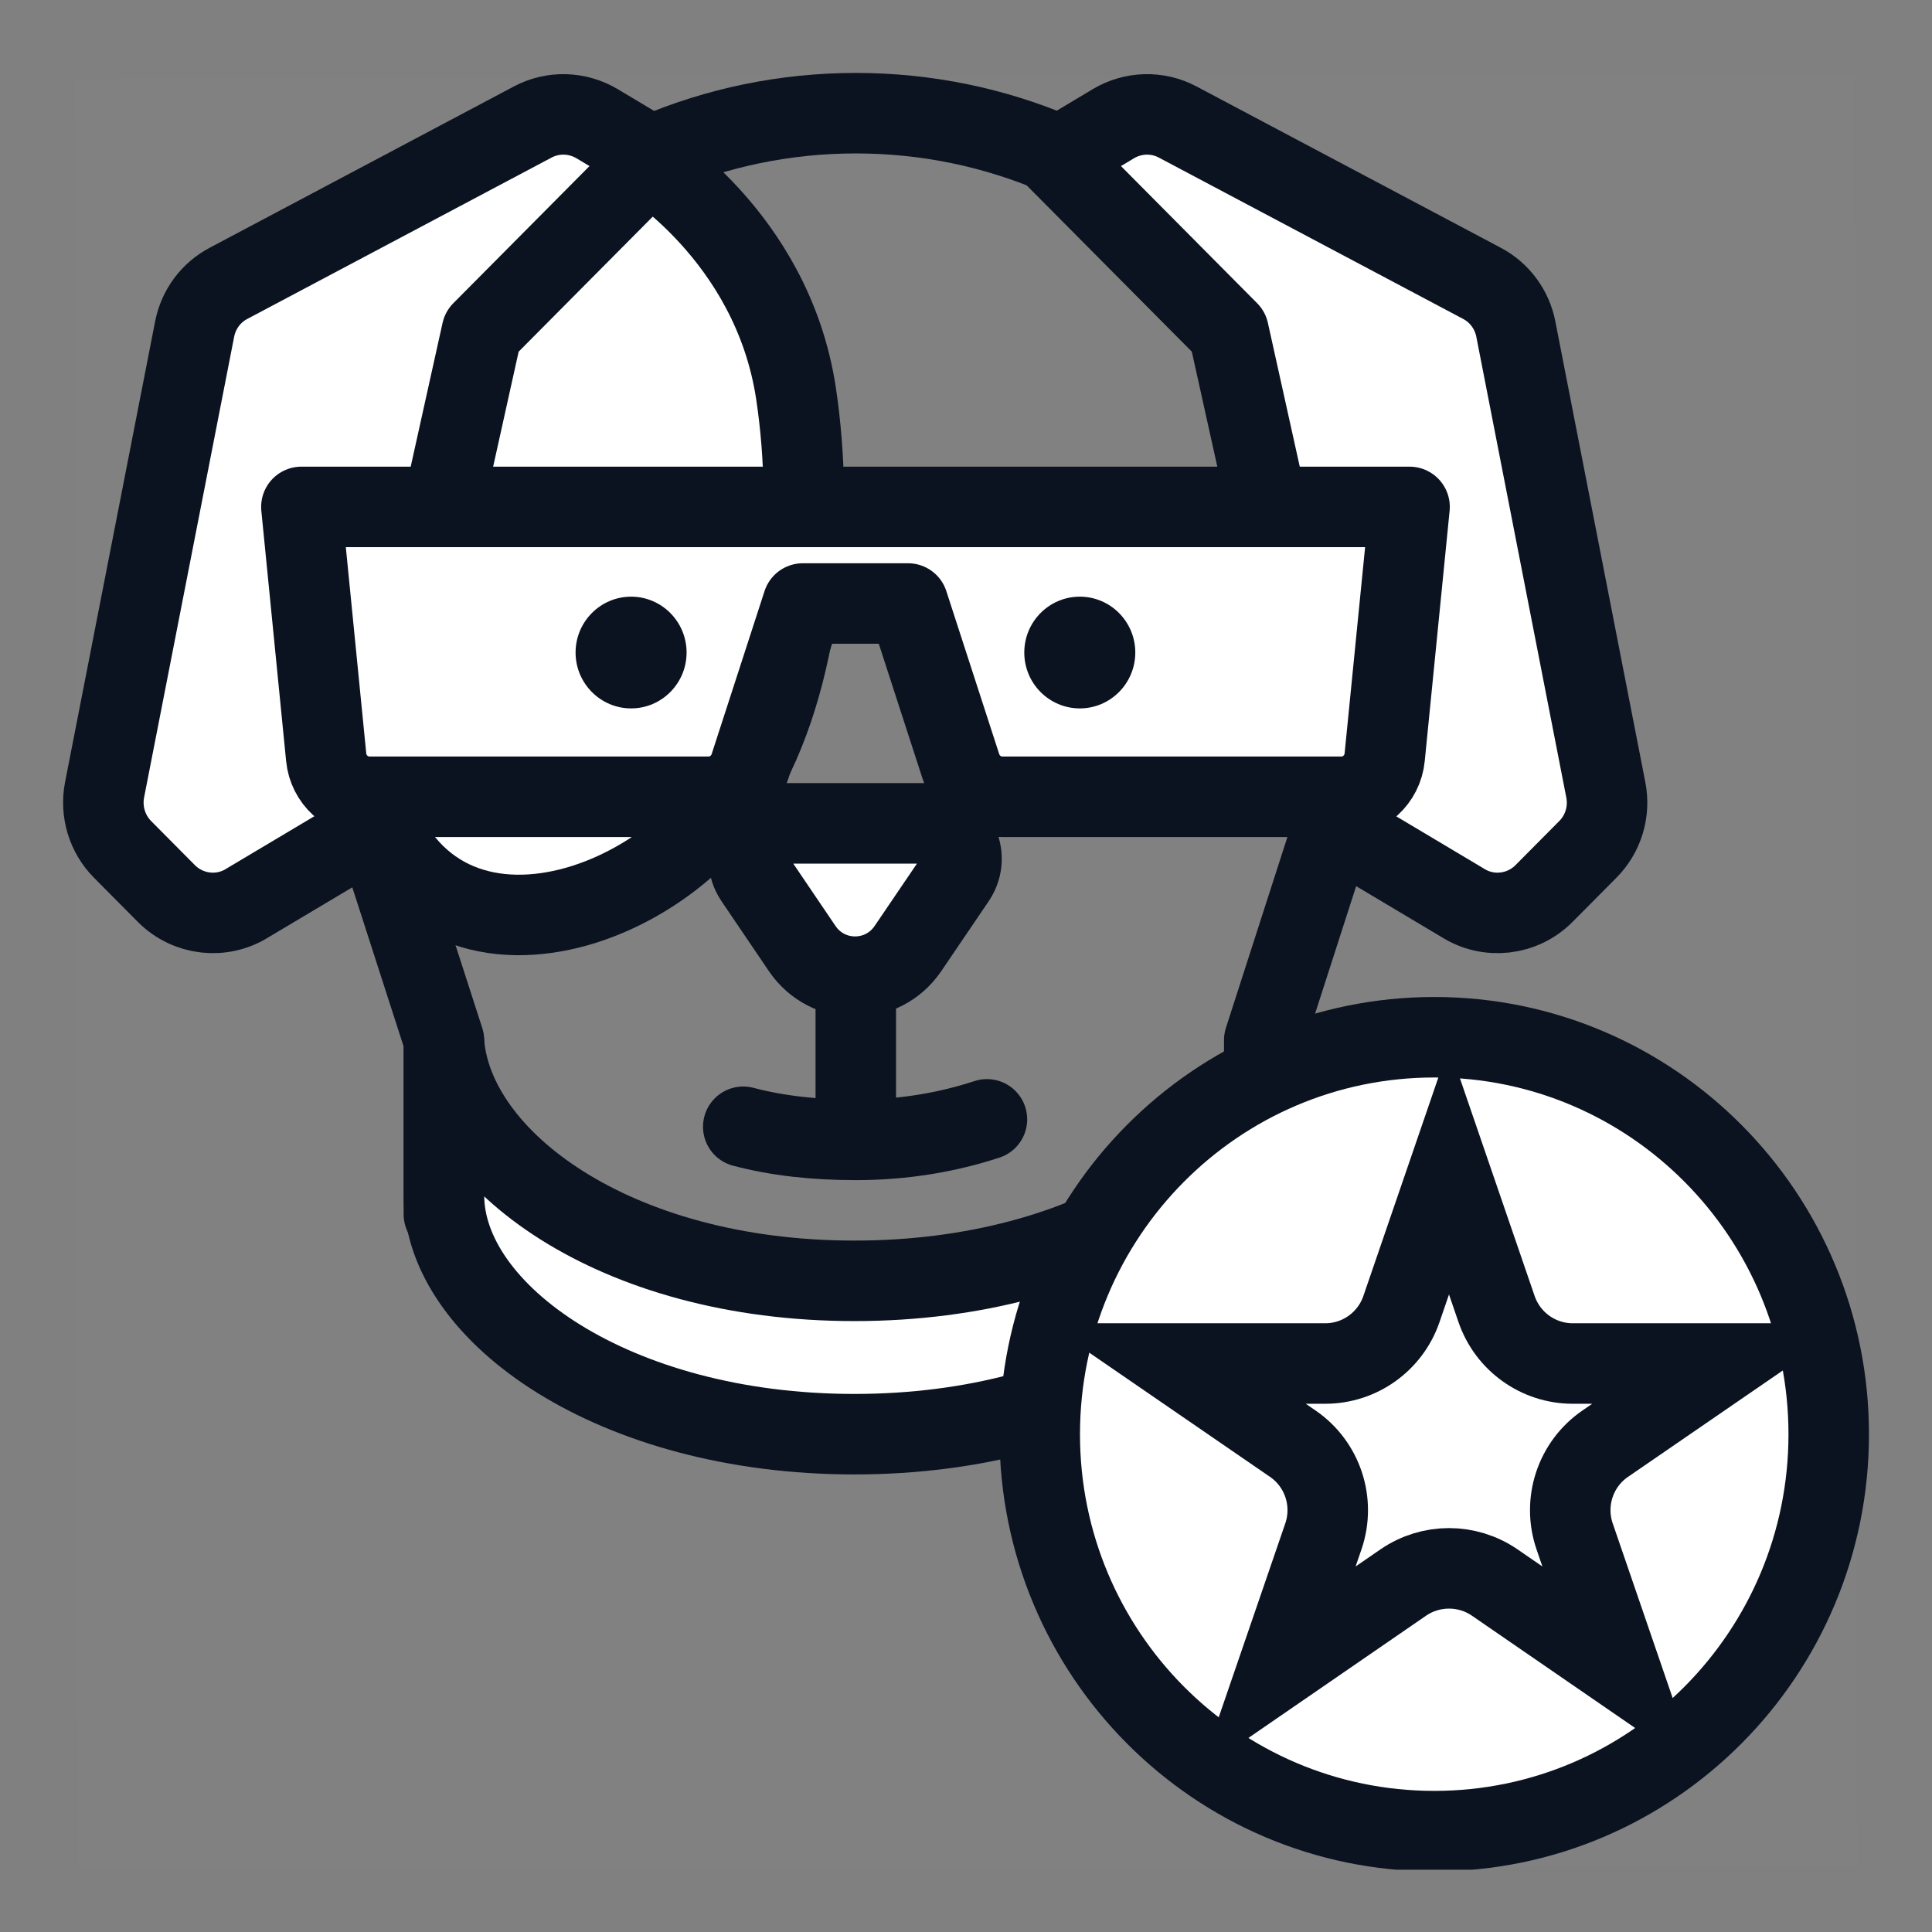 <svg width="24" height="24" viewBox="0 0 24 24" fill="none" xmlns="http://www.w3.org/2000/svg">
<rect x="0" y="0" width="24" height="24" fill="#808080" stroke="none"/>
<g clip-path="url(#clip0)">
<path opacity="0.01" fill-rule="evenodd" clip-rule="evenodd" d="M23.077 23.182L0.966 23.226L0.923 0.973L23.034 0.929L23.077 23.182Z" fill="white"/>
<path d="M4.73 10.324C4.412 9.562 4.237 8.723 4.237 7.843C4.237 4.286 7.098 1.406 10.632 1.406C14.162 1.406 17.026 4.286 17.026 7.843C17.026 8.79 16.941 9.528 16.577 10.338" stroke="#0B1320" stroke-linecap="round" stroke-linejoin="round"/>
<path fill-rule="evenodd" clip-rule="evenodd" d="M7.969 1.962C7.969 1.962 9.59 2.915 9.888 4.885C10.121 6.424 9.965 8.459 9.161 9.763C8.04 11.584 4.755 12.438 4.444 9.094C4.24 6.902 5.826 4.119 5.826 4.119L7.969 1.962Z" fill="white"/>
<path fill-rule="evenodd" clip-rule="evenodd" d="M7.969 1.962C7.969 1.962 9.59 2.915 9.888 4.885C10.121 6.424 9.965 8.459 9.161 9.763C8.04 11.584 4.755 12.438 4.444 9.094C4.24 6.902 5.826 4.119 5.826 4.119L7.969 1.962Z" stroke="#0B1320" stroke-linecap="round" stroke-linejoin="round"/>
<path fill-rule="evenodd" clip-rule="evenodd" d="M8.128 1.962L7.416 1.536C7.171 1.391 6.869 1.382 6.617 1.516L2.84 3.519C2.62 3.634 2.466 3.843 2.418 4.087L1.299 9.811C1.247 10.081 1.331 10.359 1.523 10.552L2.067 11.1C2.337 11.371 2.758 11.419 3.08 11.213L4.616 10.298L5.986 4.119L8.128 1.962Z" fill="white"/>
<path fill-rule="evenodd" clip-rule="evenodd" d="M8.128 1.962L7.416 1.536C7.171 1.391 6.869 1.382 6.617 1.516L2.84 3.519C2.62 3.634 2.466 3.843 2.418 4.087L1.299 9.812C1.247 10.081 1.331 10.359 1.523 10.552L2.067 11.1C2.337 11.371 2.758 11.419 3.08 11.213L4.616 10.298L5.986 4.119L8.128 1.962Z" stroke="#0B1320" stroke-linecap="round" stroke-linejoin="round"/>
<path fill-rule="evenodd" clip-rule="evenodd" d="M13.12 1.962L13.832 1.536C14.076 1.391 14.379 1.382 14.63 1.516L18.408 3.519C18.627 3.634 18.782 3.843 18.83 4.087L19.948 9.811C20.001 10.081 19.917 10.359 19.724 10.552L19.18 11.1C18.91 11.371 18.489 11.419 18.167 11.213L16.632 10.298L15.262 4.119L13.12 1.962Z" fill="white"/>
<path fill-rule="evenodd" clip-rule="evenodd" d="M13.12 1.962L13.832 1.536C14.076 1.391 14.379 1.382 14.63 1.516L18.408 3.519C18.627 3.634 18.782 3.843 18.83 4.087L19.948 9.812C20.001 10.081 19.917 10.359 19.724 10.552L19.18 11.1C18.91 11.371 18.489 11.419 18.167 11.213L16.632 10.298L15.262 4.119L13.12 1.962Z" stroke="#0B1320" stroke-linecap="round" stroke-linejoin="round"/>
<path fill-rule="evenodd" clip-rule="evenodd" d="M9.973 7.497L9.316 9.522C9.243 9.746 9.035 9.898 8.8 9.898H4.591C4.312 9.898 4.079 9.685 4.052 9.406L3.744 6.297H17.51L17.201 9.406C17.174 9.685 16.941 9.898 16.662 9.898H12.452C12.218 9.898 12.01 9.746 11.937 9.522L11.28 7.497H9.973Z" fill="white"/>
<path fill-rule="evenodd" clip-rule="evenodd" d="M9.973 7.497L9.316 9.522C9.243 9.746 9.035 9.898 8.8 9.898H4.591C4.312 9.898 4.079 9.685 4.052 9.406L3.744 6.297H17.51L17.201 9.406C17.174 9.685 16.941 9.898 16.662 9.898H12.452C12.218 9.898 12.01 9.746 11.937 9.522L11.28 7.497H9.973Z" stroke="#0B1320" stroke-linecap="round" stroke-linejoin="round"/>
<path fill-rule="evenodd" clip-rule="evenodd" d="M12.26 13.905C11.778 14.063 11.234 14.16 10.631 14.16C10.119 14.16 9.658 14.109 9.233 13.997" fill="white"/>
<path d="M12.26 13.905C11.778 14.063 11.234 14.16 10.631 14.16C10.119 14.16 9.658 14.109 9.233 13.997" stroke="#0B1320" stroke-linecap="round" stroke-linejoin="round"/>
<path fill-rule="evenodd" clip-rule="evenodd" d="M11.279 11.783L11.868 10.915C12.065 10.623 11.858 10.228 11.507 10.228H9.738C9.387 10.228 9.18 10.623 9.377 10.915L9.965 11.783C10.281 12.249 10.963 12.249 11.279 11.783Z" fill="white"/>
<path fill-rule="evenodd" clip-rule="evenodd" d="M11.279 11.783L11.868 10.915C12.065 10.623 11.858 10.228 11.507 10.228H9.738C9.387 10.228 9.18 10.623 9.377 10.915L9.965 11.783C10.281 12.249 10.963 12.249 11.279 11.783Z" stroke="#0B1320" stroke-linecap="round" stroke-linejoin="round"/>
<path fill-rule="evenodd" clip-rule="evenodd" d="M4.616 10.137L5.514 12.921V15.084" fill="white"/>
<path d="M4.616 10.137L5.514 12.921V15.084" stroke="#0B1320" stroke-linecap="round" stroke-linejoin="round"/>
<path fill-rule="evenodd" clip-rule="evenodd" d="M16.602 10.137L15.705 12.921V14.849" fill="white"/>
<path d="M16.602 10.137L15.705 12.921V14.849" stroke="#0B1320" stroke-linecap="round" stroke-linejoin="round"/>
<path fill-rule="evenodd" clip-rule="evenodd" d="M5.515 12.944C5.621 14.404 7.622 15.911 10.614 15.911C13.607 15.911 15.714 14.406 15.714 12.944V14.849C15.714 16.31 13.607 17.816 10.614 17.816C7.622 17.816 5.515 16.31 5.515 14.849V12.944Z" fill="white"/>
<path fill-rule="evenodd" clip-rule="evenodd" d="M5.515 12.944C5.621 14.404 7.622 15.911 10.614 15.911C13.607 15.911 15.714 14.406 15.714 12.944V14.849C15.714 16.31 13.607 17.816 10.614 17.816C7.622 17.816 5.515 16.31 5.515 14.849V12.944Z" stroke="#0B1320" stroke-linecap="round" stroke-linejoin="round"/>
<path d="M10.631 12.287V13.778" stroke="#0B1320" stroke-linecap="round" stroke-linejoin="round"/>
<path fill-rule="evenodd" clip-rule="evenodd" d="M7.84 8.8C7.46 8.8 7.15 8.489 7.15 8.106C7.15 7.723 7.46 7.412 7.84 7.412C8.22 7.412 8.529 7.723 8.529 8.106C8.529 8.489 8.22 8.8 7.84 8.8Z" fill="#0B1320"/>
<path fill-rule="evenodd" clip-rule="evenodd" d="M13.414 8.8C13.033 8.8 12.724 8.489 12.724 8.106C12.724 7.723 13.033 7.412 13.414 7.412C13.794 7.412 14.103 7.723 14.103 8.106C14.103 8.489 13.794 8.8 13.414 8.8Z" fill="#0B1320"/>
<path fill-rule="evenodd" clip-rule="evenodd" d="M17.817 12.885C20.523 12.885 22.717 15.093 22.717 17.817C22.717 20.54 20.523 22.747 17.817 22.747C15.11 22.747 12.916 20.54 12.916 17.817C12.916 15.093 15.11 12.885 17.817 12.885Z" fill="white"/>
<path fill-rule="evenodd" clip-rule="evenodd" d="M17.817 12.885C20.523 12.885 22.717 15.093 22.717 17.817C22.717 20.54 20.523 22.747 17.817 22.747C15.11 22.747 12.916 20.54 12.916 17.817C12.916 15.093 15.11 12.885 17.817 12.885Z" stroke="#0B1320" stroke-linecap="round" stroke-linejoin="round"/>
<path d="M18 14.54L18.591 16.262C18.73 16.666 19.11 16.938 19.537 16.938H21.39L19.939 17.935C19.57 18.189 19.415 18.659 19.56 19.084L20.125 20.73L18.567 19.658C18.225 19.424 17.775 19.424 17.433 19.658L15.875 20.73L16.44 19.084C16.585 18.659 16.43 18.189 16.061 17.935L14.61 16.938L16.463 16.938C16.89 16.938 17.27 16.666 17.409 16.262L18 14.54Z" stroke="#0B1320"/>
</g>
<defs>
<clipPath id="clip0">
<rect width="24" height="23.226" fill="white"/>
</clipPath>
</defs>
</svg>
